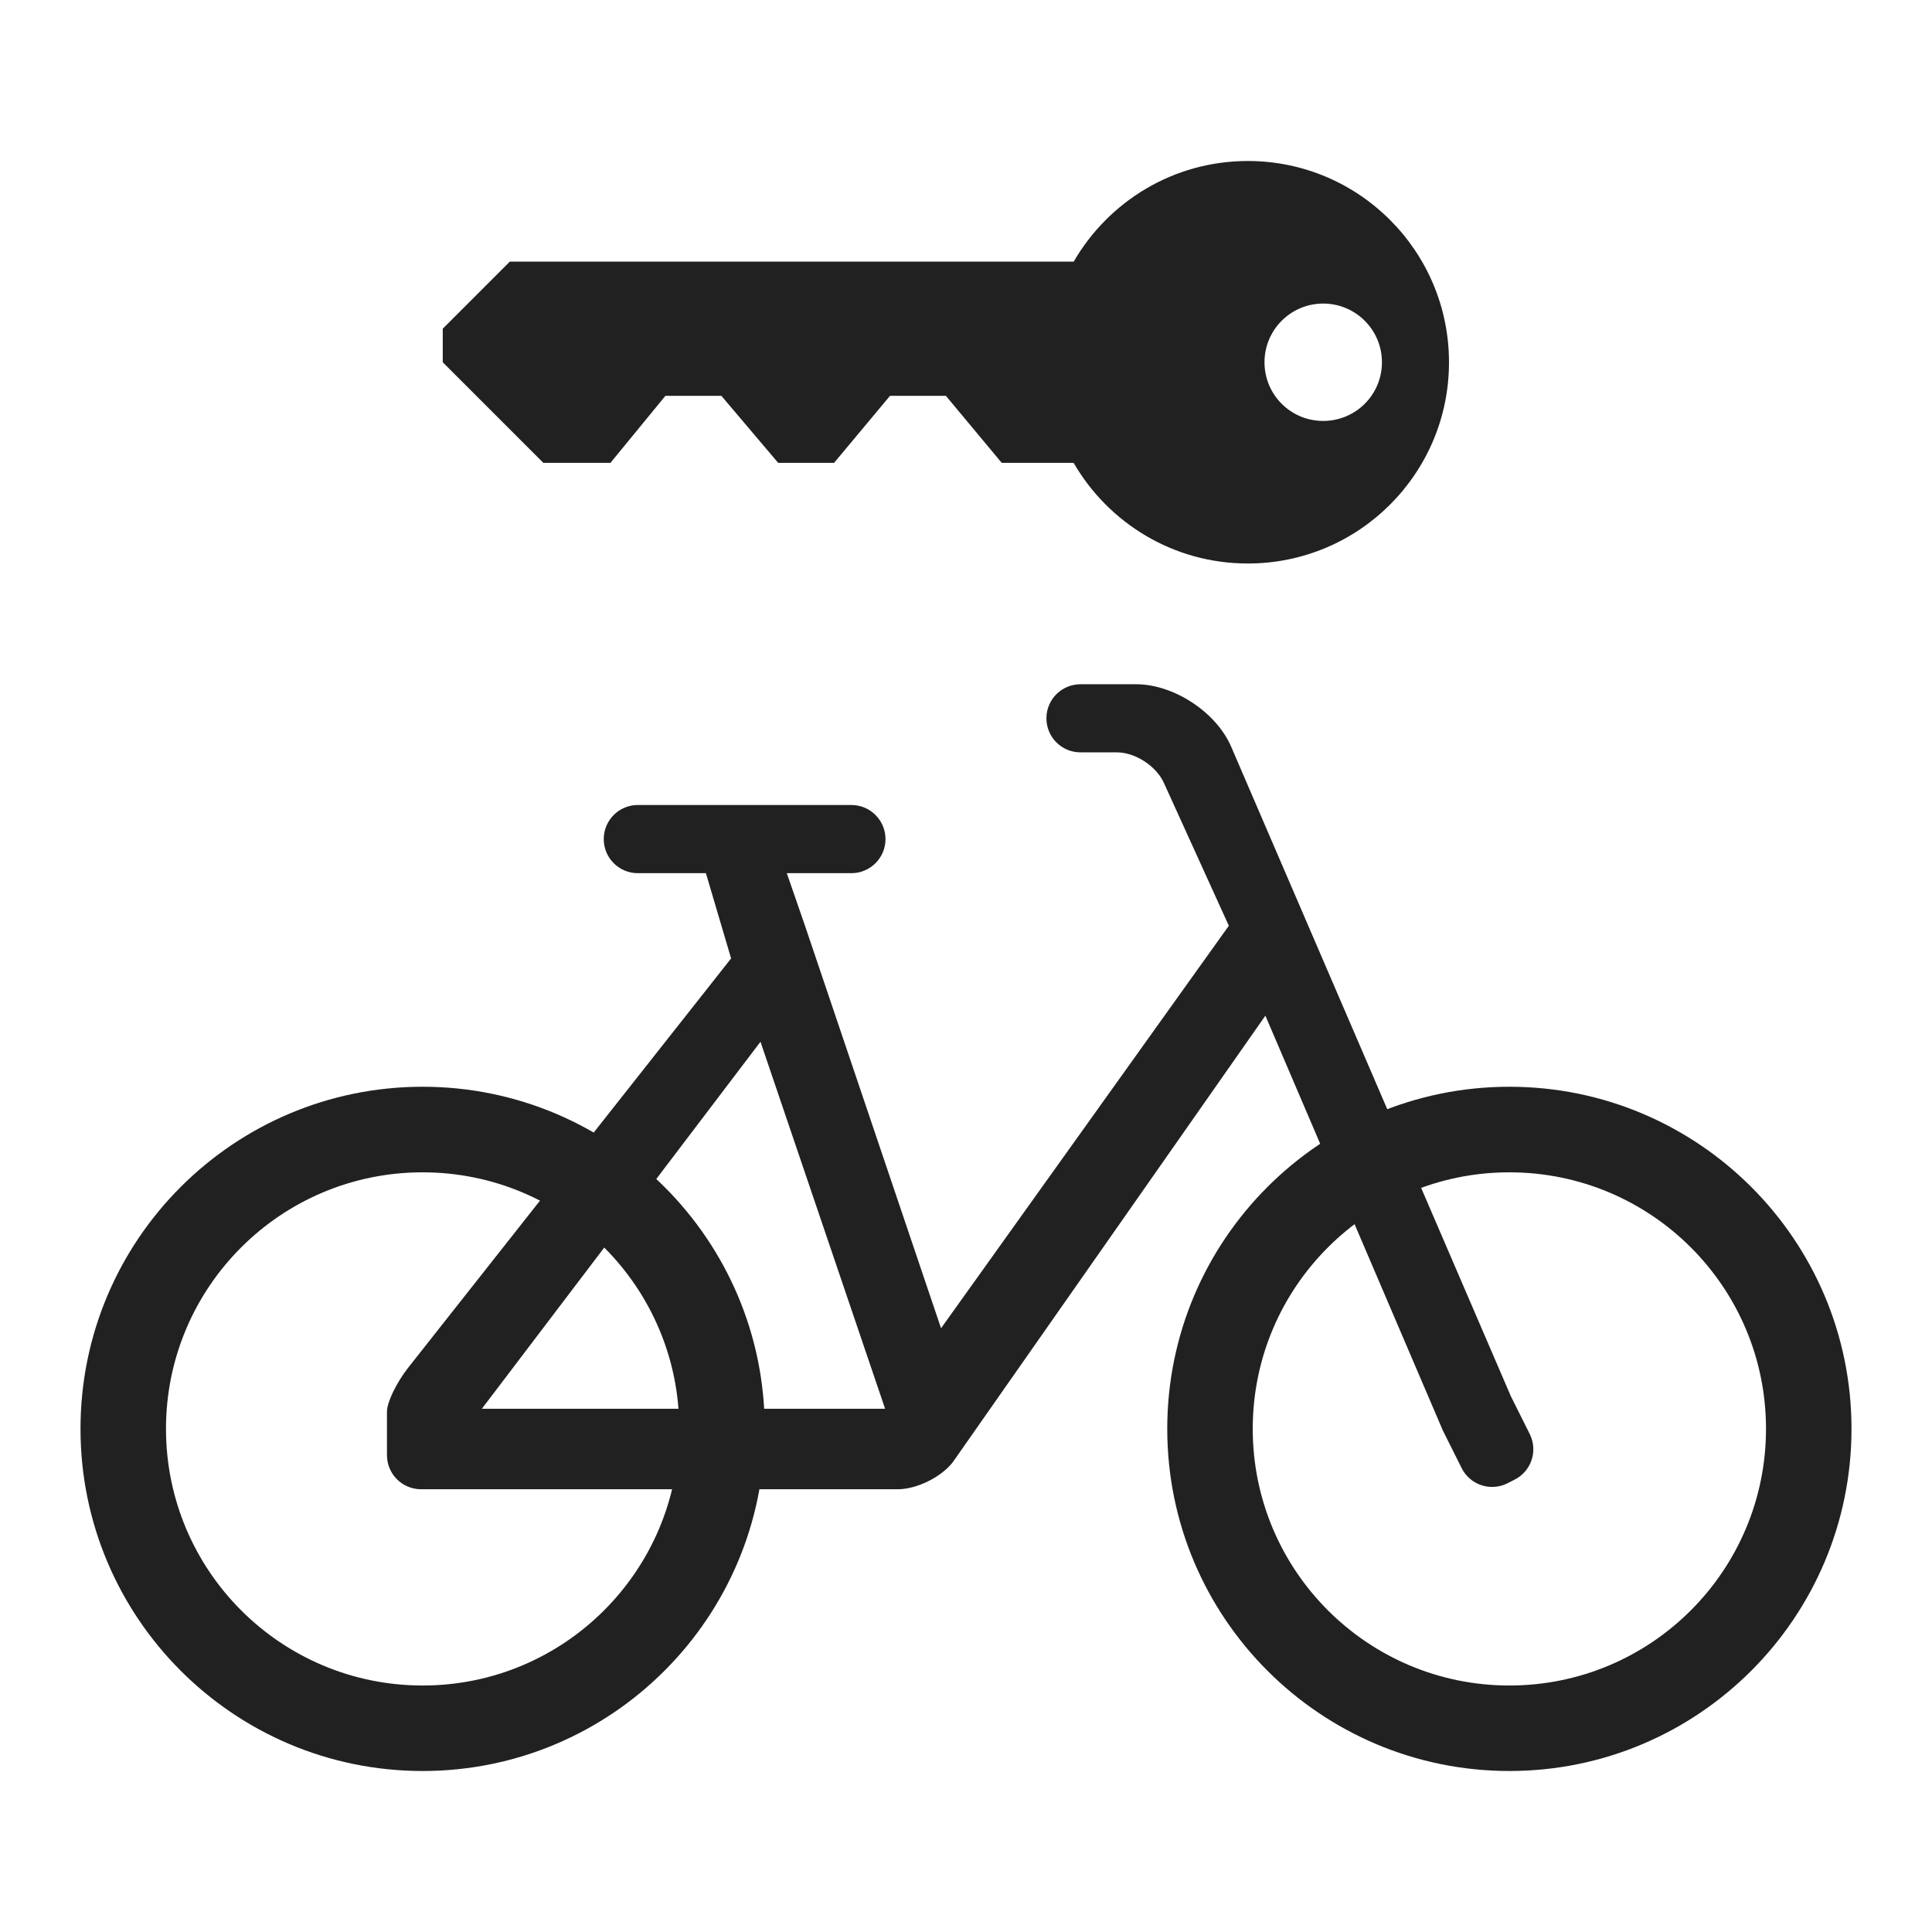 <?xml version="1.0" encoding="UTF-8" standalone="no"?>
<svg width="24px" height="24px" viewBox="0 0 24 24" version="1.1" xmlns="http://www.w3.org/2000/svg" xmlns:xlink="http://www.w3.org/1999/xlink" xmlns:sketch="http://www.bohemiancoding.com/sketch/ns">
    <!-- Generator: Sketch 3.2.2 (9983) - http://www.bohemiancoding.com/sketch -->
    <title>ic-bike-share-24px</title>
    <desc>Created with Sketch.</desc>
    <defs></defs>
    <g id="Assets" stroke="none" stroke-width="1" fill="none" fill-rule="evenodd">
        <g transform="translate(-238, -121)" id="Bike---Share">
            <g transform="translate(238, 121)">
                <rect id="Grid" x="0" y="0" width="24" height="24"></rect>
                <g transform="translate(1, 2)" fill="#212121">
                    <path d="M15.437,3.229 C15.034,3.229 14.708,2.904 14.708,2.5 C14.708,2.098 15.034,1.771 15.437,1.771 C15.841,1.771 16.167,2.098 16.167,2.5 C16.167,2.904 15.841,3.229 15.437,3.229 M14.501,0 C13.575,0 12.77,0.504 12.338,1.25 L5.333,1.25 L4.5,2.083 L4.5,2.5 L5.75,3.75 L6.583,3.75 L7.266,2.917 L7.961,2.917 L8.667,3.75 L9.361,3.75 L10.056,2.917 L10.75,2.917 L11.444,3.75 L12.337,3.75 C12.77,4.497 13.575,5 14.501,5 C15.881,5 17,3.881 17,2.501 C17,1.12 15.881,0 14.501,0" id="Key"></path>
                    <path d="M17.75,18.938 C15.989,18.938 14.562,17.511 14.562,15.749 C14.562,13.989 15.989,12.563 17.75,12.563 C19.511,12.563 20.938,13.989 20.938,15.749 C20.938,17.511 19.511,18.938 17.75,18.938 M17.75,11.5 C15.403,11.5 13.5,13.403 13.5,15.749 C13.5,18.096 15.403,20 17.75,20 C20.096,20 22,18.096 22,15.749 C22,13.403 20.096,11.5 17.75,11.5" id="Wheel"></path>
                    <path d="M4.25,18.938 C2.489,18.938 1.062,17.511 1.062,15.749 C1.062,13.989 2.489,12.563 4.25,12.563 C6.011,12.563 7.438,13.989 7.438,15.749 C7.438,17.511 6.011,18.938 4.25,18.938 M4.25,11.5 C1.903,11.5 0,13.403 0,15.749 C0,18.096 1.903,20 4.25,20 C6.596,20 8.5,18.096 8.5,15.749 C8.5,13.403 6.596,11.5 4.25,11.5" id="Wheel2"></path>
                    <path d="M10.69,14.5 L9,9.5 L8.774,8.847 L9.576,8.847 C9.81,8.847 10,8.657 10,8.424 C10,8.19 9.81,8 9.576,8 L6.923,8 C6.689,8 6.5,8.19 6.5,8.424 C6.5,8.657 6.689,8.847 6.923,8.847 L7.769,8.847 L8.082,9.906 L4.069,14.992 C3.925,15.176 3.807,15.419 3.807,15.536 L3.807,16.076 C3.807,16.311 3.997,16.5 4.23,16.5 L10.154,16.5 C10.388,16.5 10.692,16.349 10.835,16.165 L14.719,10.617 L16.923,15.769 L17.157,16.237 C17.261,16.446 17.515,16.531 17.724,16.427 L17.814,16.381 C18.023,16.277 18.107,16.023 18.003,15.814 L17.769,15.346 L14.295,7.278 C14.111,6.848 13.582,6.5 13.115,6.5 L12.422,6.5 C12.188,6.5 11.999,6.689 11.999,6.923 C11.999,7.157 12.188,7.346 12.422,7.346 L12.873,7.346 C13.107,7.346 13.371,7.521 13.463,7.736 L14.265,9.5 L10.69,14.5 Z M4.986,15.5 L8.447,10.941 L9.995,15.5 L4.986,15.5 Z" id="Frame"></path>
                </g>
            </g>
        </g>
    </g>
</svg>
